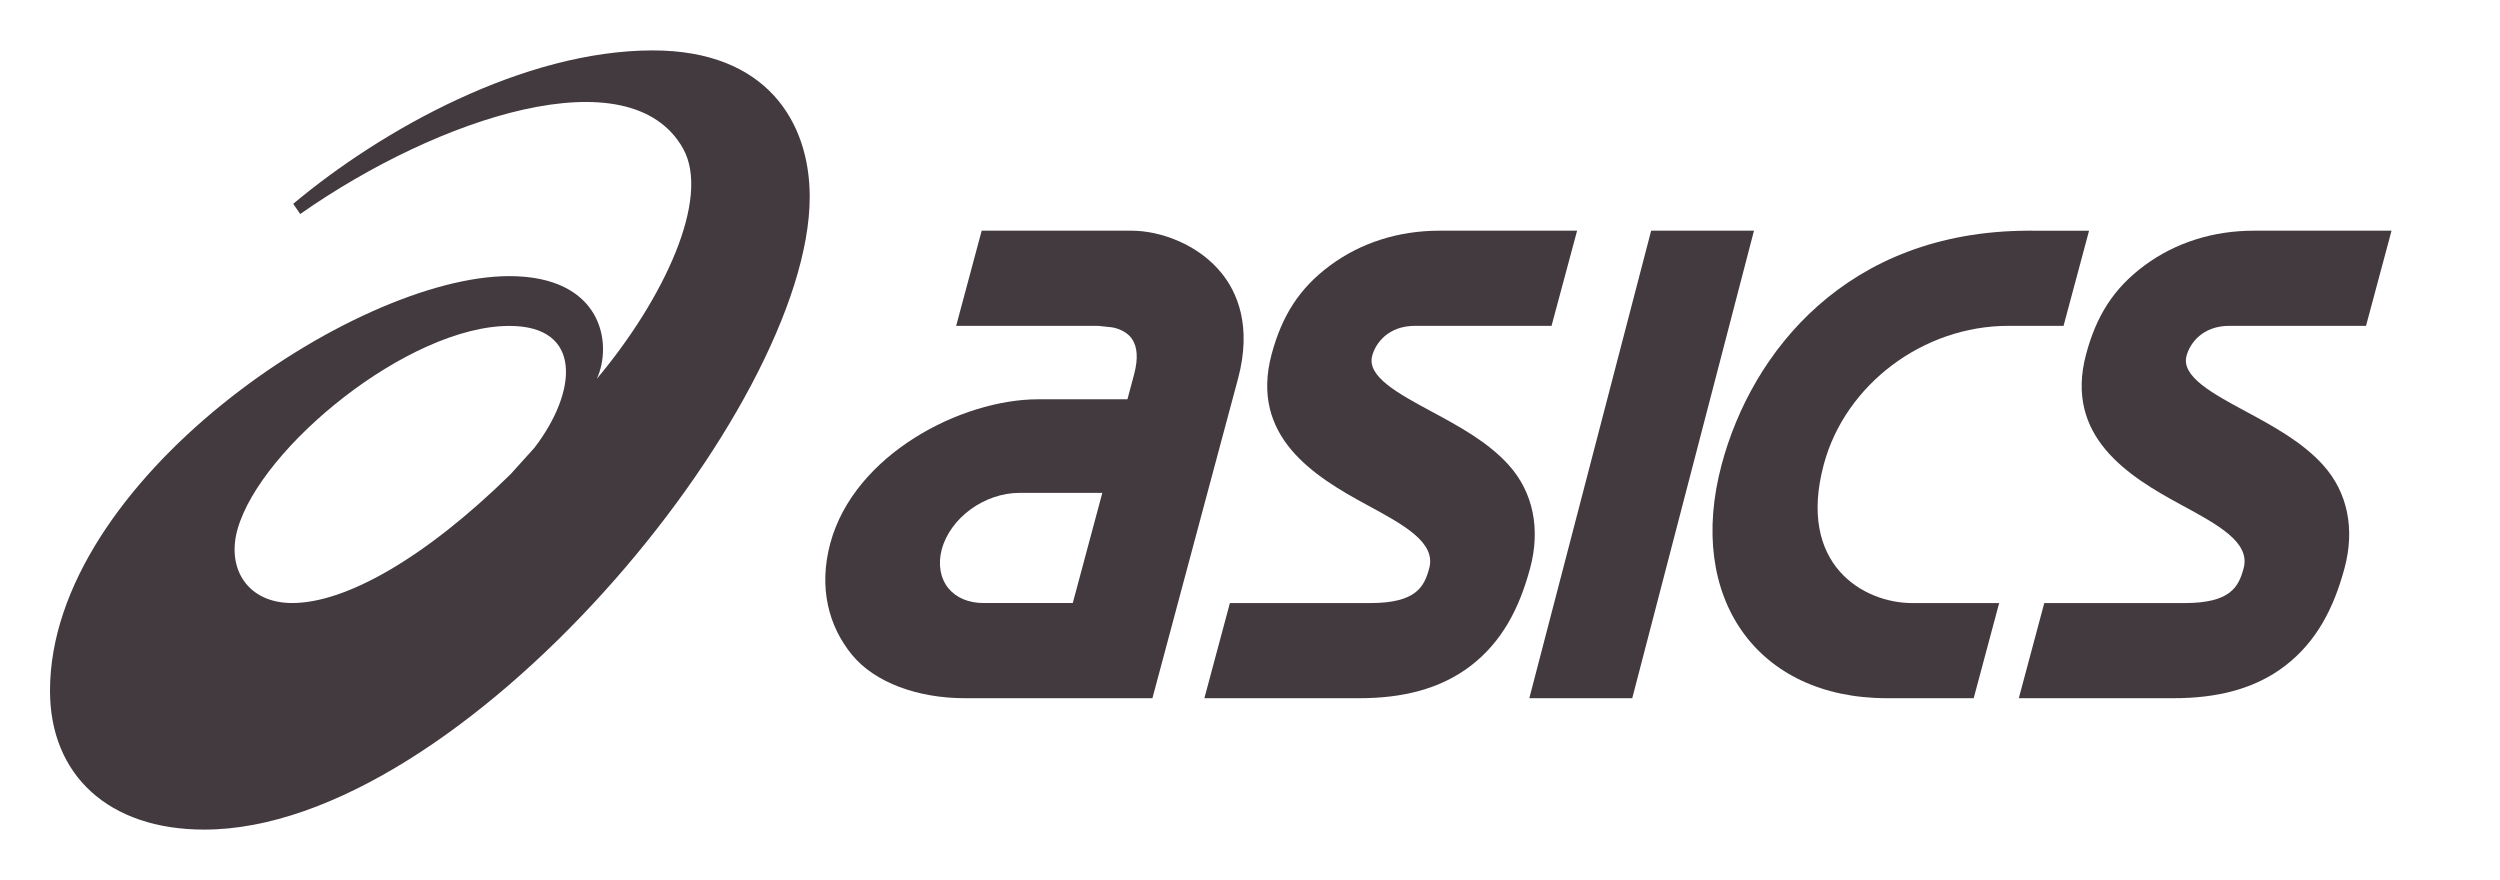<svg width="250" height="88" viewBox="0 0 250 88" fill="none" xmlns="http://www.w3.org/2000/svg">
<path d="M29.219 60.303C24.773 60.303 22.636 56.885 23.752 52.931C26.056 44.736 40.861 32.592 50.95 32.592C58.307 32.592 57.747 39.175 53.434 44.79L51.05 47.429C42.499 55.82 34.572 60.303 29.219 60.303ZM65.279 5.041C52.403 5.046 38.224 12.923 29.319 20.383L30.022 21.402C43.844 11.713 63.023 5.413 68.31 14.863C71.102 19.848 66.363 29.916 59.689 37.873C61.285 34.359 60.231 27.612 50.925 27.612C35.455 27.612 5 48.105 5 69.078C5 77.479 10.828 82.96 20.428 82.96C46.124 82.96 80.972 40.84 80.972 19.685C80.972 12.212 76.673 5.041 65.279 5.041Z" fill="#433A3F"/>
<path d="M98.361 60.303C96.865 60.303 95.62 59.781 94.841 58.828C94.029 57.829 93.787 56.413 94.172 54.951C95.027 51.779 98.446 49.287 101.962 49.287H110.232L107.277 60.303H98.361ZM122.129 27.279C119.764 24.371 115.935 23.07 113.195 23.07H98.167L95.616 32.584H109.789L111.147 32.727C111.161 32.727 112.448 32.877 113.166 33.843C113.746 34.651 113.831 35.851 113.414 37.425L112.744 39.929H103.814C96.128 39.929 85.413 45.443 83.024 54.349C81.836 58.79 82.877 62.637 85.185 65.464C87.475 68.27 91.797 69.819 96.466 69.819H104.736H104.731H115.242L120.172 51.408L123.801 37.875C125.226 32.554 123.682 29.174 122.129 27.279Z" fill="#433A3F"/>
<path d="M225.361 23.07C221.295 23.07 217.517 24.273 214.445 26.55C211.343 28.847 209.632 31.607 208.612 35.414C206.399 43.665 212.883 47.647 218.093 50.47C221.83 52.494 225.062 54.24 224.362 56.826C223.868 58.682 223.057 60.306 218.46 60.306H204.427L201.881 69.819H217.414C221.579 69.819 225.423 68.952 228.52 66.574C231.62 64.188 233.372 60.864 234.455 56.807C235.495 52.946 234.794 49.258 232.309 46.506C230.238 44.195 227.259 42.59 224.634 41.172C221.27 39.362 218.098 37.654 218.652 35.584C218.991 34.331 220.234 32.584 222.951 32.584H236.602L239.154 23.07H225.361Z" fill="#433A3F"/>
<path d="M143.921 23.07C139.856 23.07 136.079 24.273 133.006 26.55C129.904 28.847 128.193 31.607 127.163 35.414C124.955 43.665 131.444 47.647 136.653 50.47C140.392 52.494 143.616 54.24 142.923 56.826C142.424 58.682 141.617 60.306 137.02 60.306H122.989L120.438 69.819H135.97C140.14 69.819 143.983 68.952 147.08 66.574C150.185 64.188 151.933 60.864 153.016 56.807C154.052 52.946 153.35 49.258 150.875 46.506C148.804 44.195 145.82 42.59 143.19 41.172C139.831 39.362 136.663 37.654 137.218 35.584C137.551 34.331 138.799 32.584 141.511 32.584H155.154L157.71 23.07H143.921Z" fill="#433A3F"/>
<path d="M165.115 23.07L152.932 69.819H163.225L175.398 23.07H165.115Z" fill="#433A3F"/>
<path d="M202.781 23.07C184.66 23.135 175.177 35.203 172.167 46.445C168.601 59.775 175.697 69.82 188.674 69.82H197.37L199.916 60.307H191.223C186.366 60.307 179.687 56.485 182.379 46.445C184.517 38.465 192.298 32.585 200.833 32.585H206.355L208.906 23.071L202.781 23.07Z" fill="#433A3F"/>
</svg>
